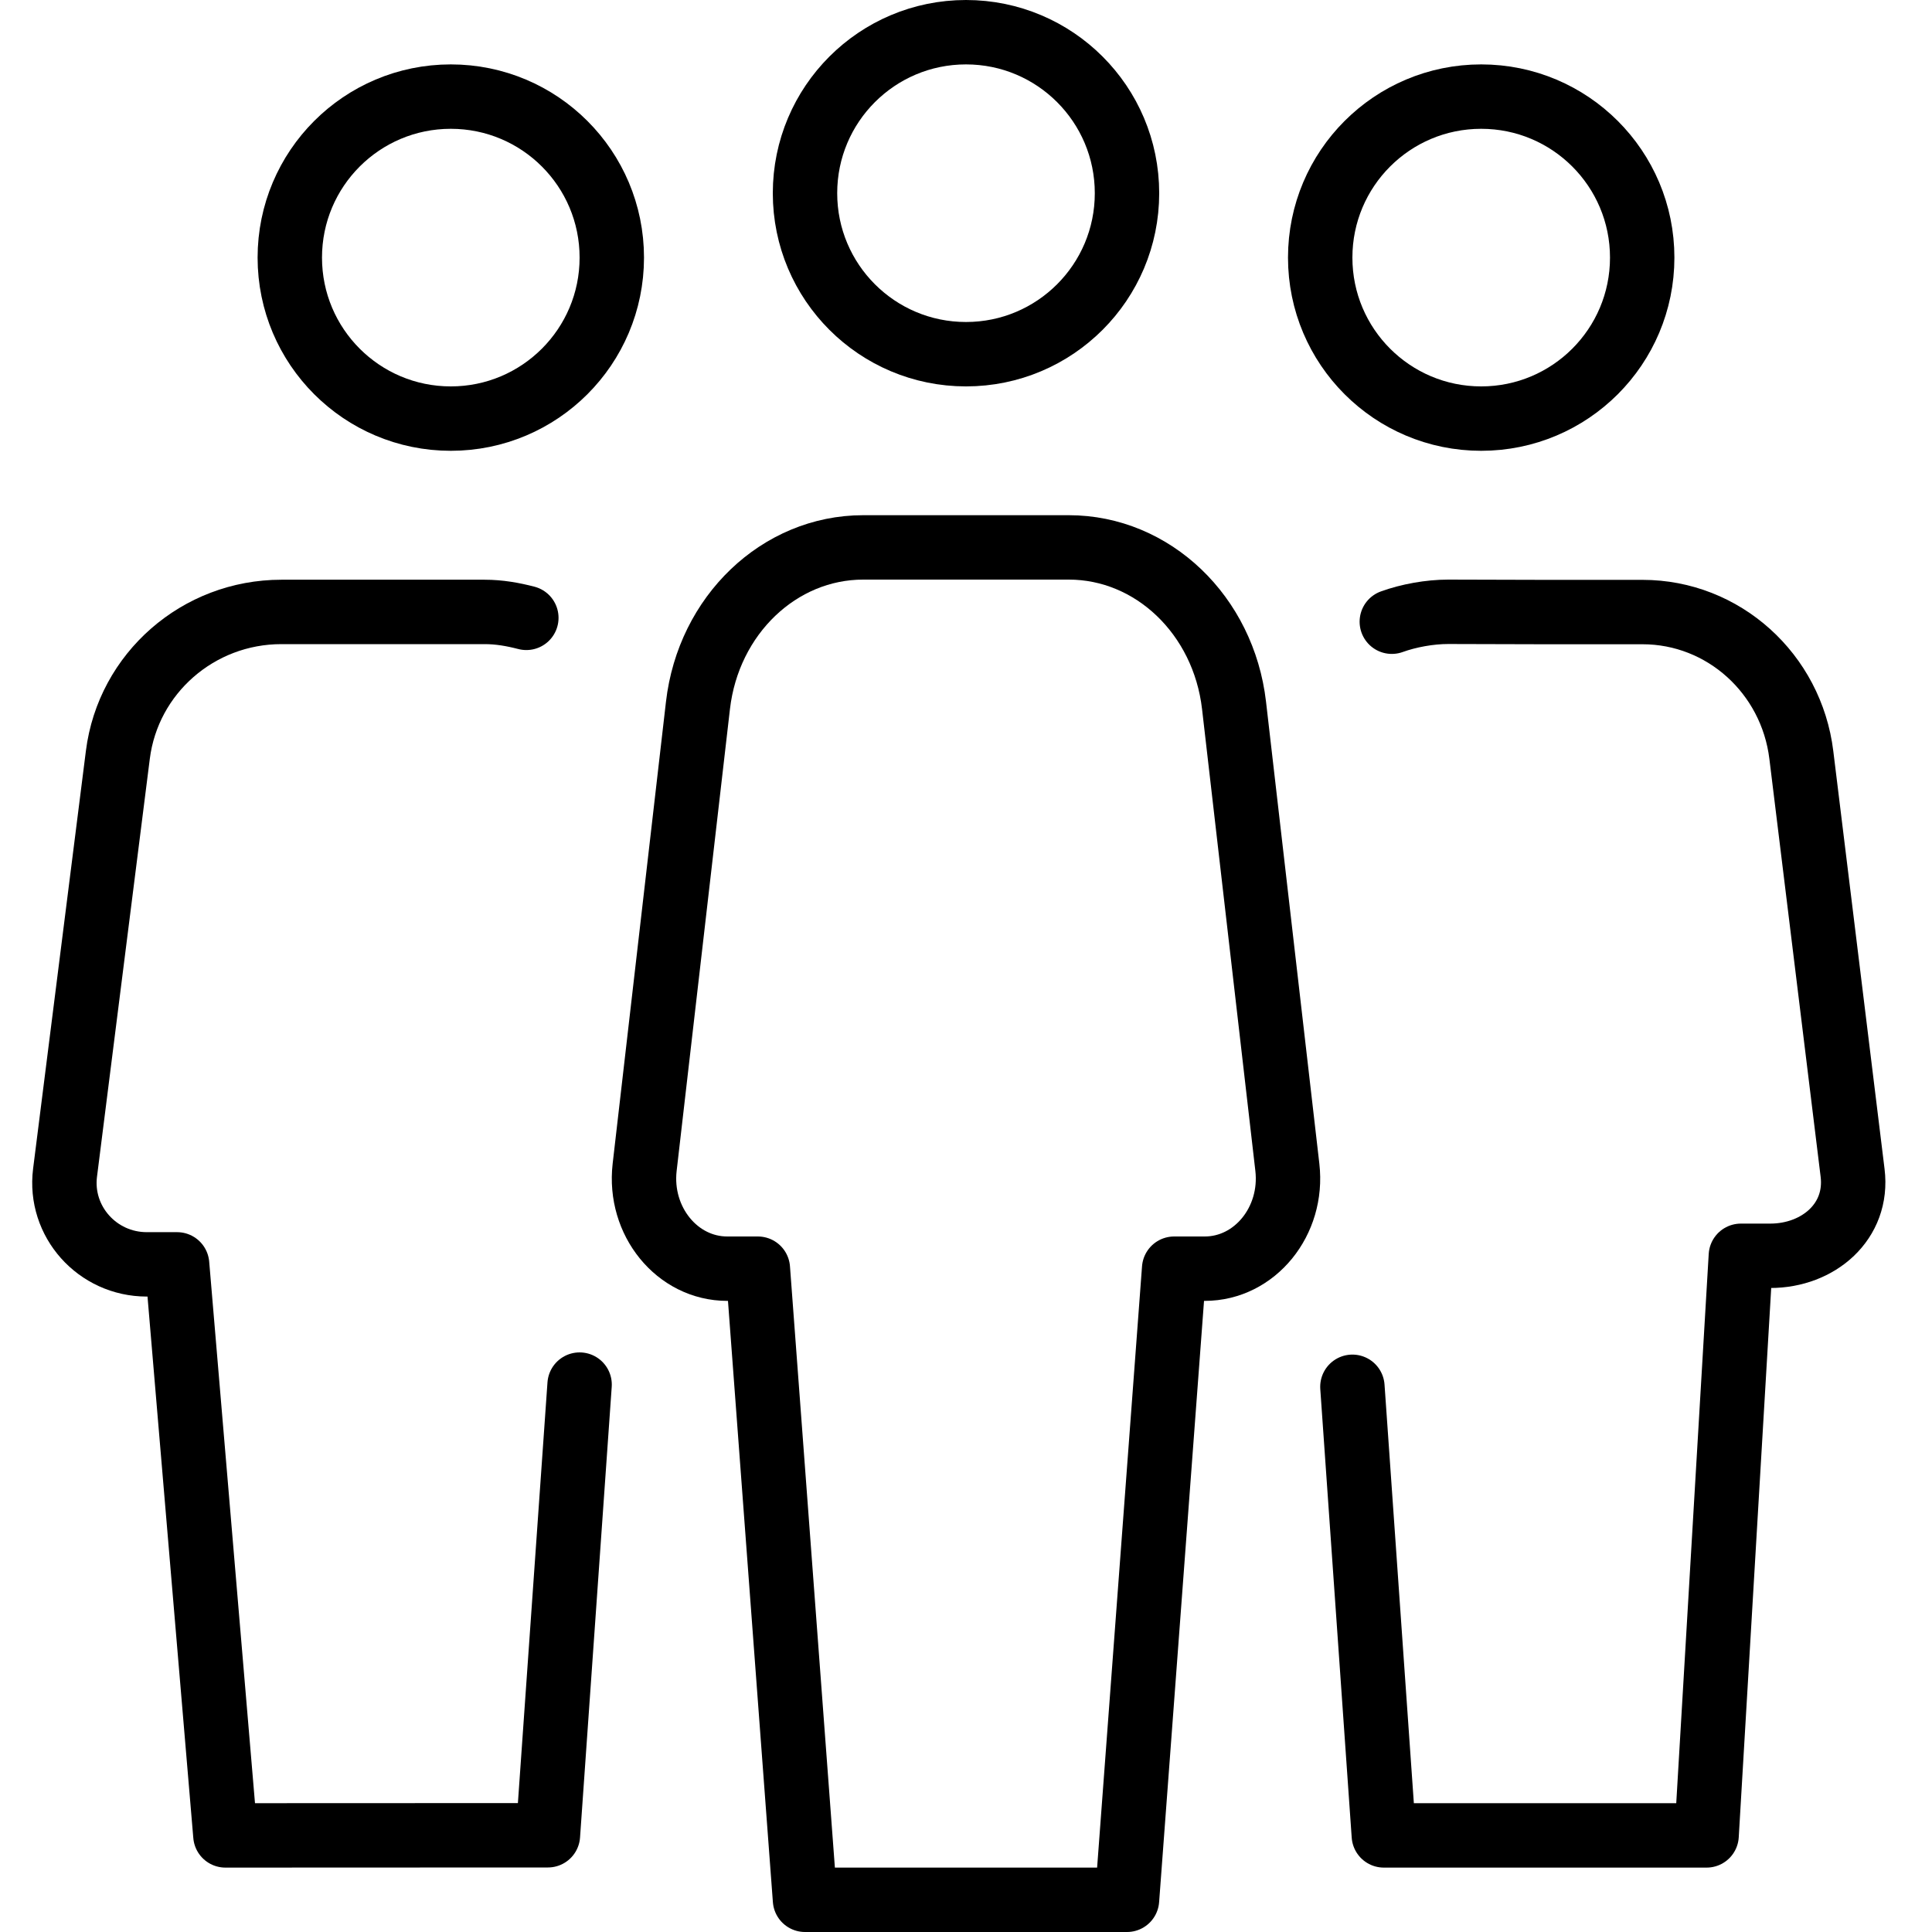 <?xml version="1.0" encoding="UTF-8"?>
<svg width="30px" height="30px" viewBox="0 0 30 30" version="1.1" xmlns="http://www.w3.org/2000/svg" xmlns:xlink="http://www.w3.org/1999/xlink">
    <!-- Generator: Sketch 49.2 (51160) - http://www.bohemiancoding.com/sketch -->
    <title>Group 63</title>
    <desc>Created with Sketch.</desc>
    <defs></defs>
    <g id="Page-1" stroke="none" stroke-width="1" fill="none" fill-rule="evenodd" stroke-linecap="round" stroke-linejoin="round">
        <g id="30_Px_Grid_set_3_Smartstroke.ai" transform="translate(-660, -3224)" stroke="#000000">
            <g id="Users" transform="translate(660, 3133)">
                <g id="Group-63" transform="translate(1, 91)">
                    <path d="M8.5,4 C8.5,5.381 7.381,6.5 6,6.5 C4.619,6.5 3.5,5.381 3.5,4 C3.5,2.619 4.619,1.5 6,1.5 C7.381,1.5 8.5,2.619 8.5,4 L8.5,4 Z" id="Stroke-51"></path>
                    <path d="M24.5,4 C24.5,5.381 23.381,6.5 22,6.5 C20.619,6.5 19.5,5.381 19.5,4 C19.5,2.619 20.619,1.5 22,1.5 C23.381,1.5 24.5,2.619 24.5,4 L24.5,4 Z" id="Stroke-53"></path>
                    <path d="M16.5,29.5 L17.232,19.7 L17.707,19.7 C18.485,19.7 19.086,18.962 18.99,18.126 L18.162,10.953 C18,9.552 16.9,8.5 15.596,8.5 L14,8.5 L12.404,8.5 C11.1,8.5 10,9.552 9.838,10.953 L9.01,18.126 C8.914,18.962 9.515,19.7 10.293,19.7 L10.768,19.7 L11.5,29.5 L16.5,29.5 L16.5,29.5 Z" id="Stroke-55"></path>
                    <path d="M16.5,3 C16.5,4.381 15.381,5.5 14,5.5 C12.619,5.5 11.5,4.381 11.5,3 C11.5,1.619 12.619,0.5 14,0.5 C15.381,0.5 16.5,1.619 16.5,3 L16.5,3 Z" id="Stroke-57"></path>
                    <path d="M7.173,9.594 C6.965,9.54 6.752,9.502 6.528,9.502 L4.948,9.502 L3.369,9.502 C2.078,9.502 0.99,10.454 0.83,11.721 L0.01,18.21 C-0.085,18.966 0.51,19.633 1.28,19.633 L1.75,19.633 L2.5,28.5 L7.508,28.498 L8,21.5" id="Stroke-59"></path>
                    <path d="M20,21.534 L20.488,28.5 L25.5,28.5 L26.032,19.5 L26.488,19.5 C27.235,19.5 27.86,18.968 27.767,18.212 L26.971,11.723 C26.816,10.456 25.759,9.504 24.506,9.504 L22.973,9.504 L21.488,9.5 C21.198,9.5 20.872,9.56 20.612,9.654" id="Stroke-61"></path>
                </g>
            </g>
        </g>
    </g>
</svg>